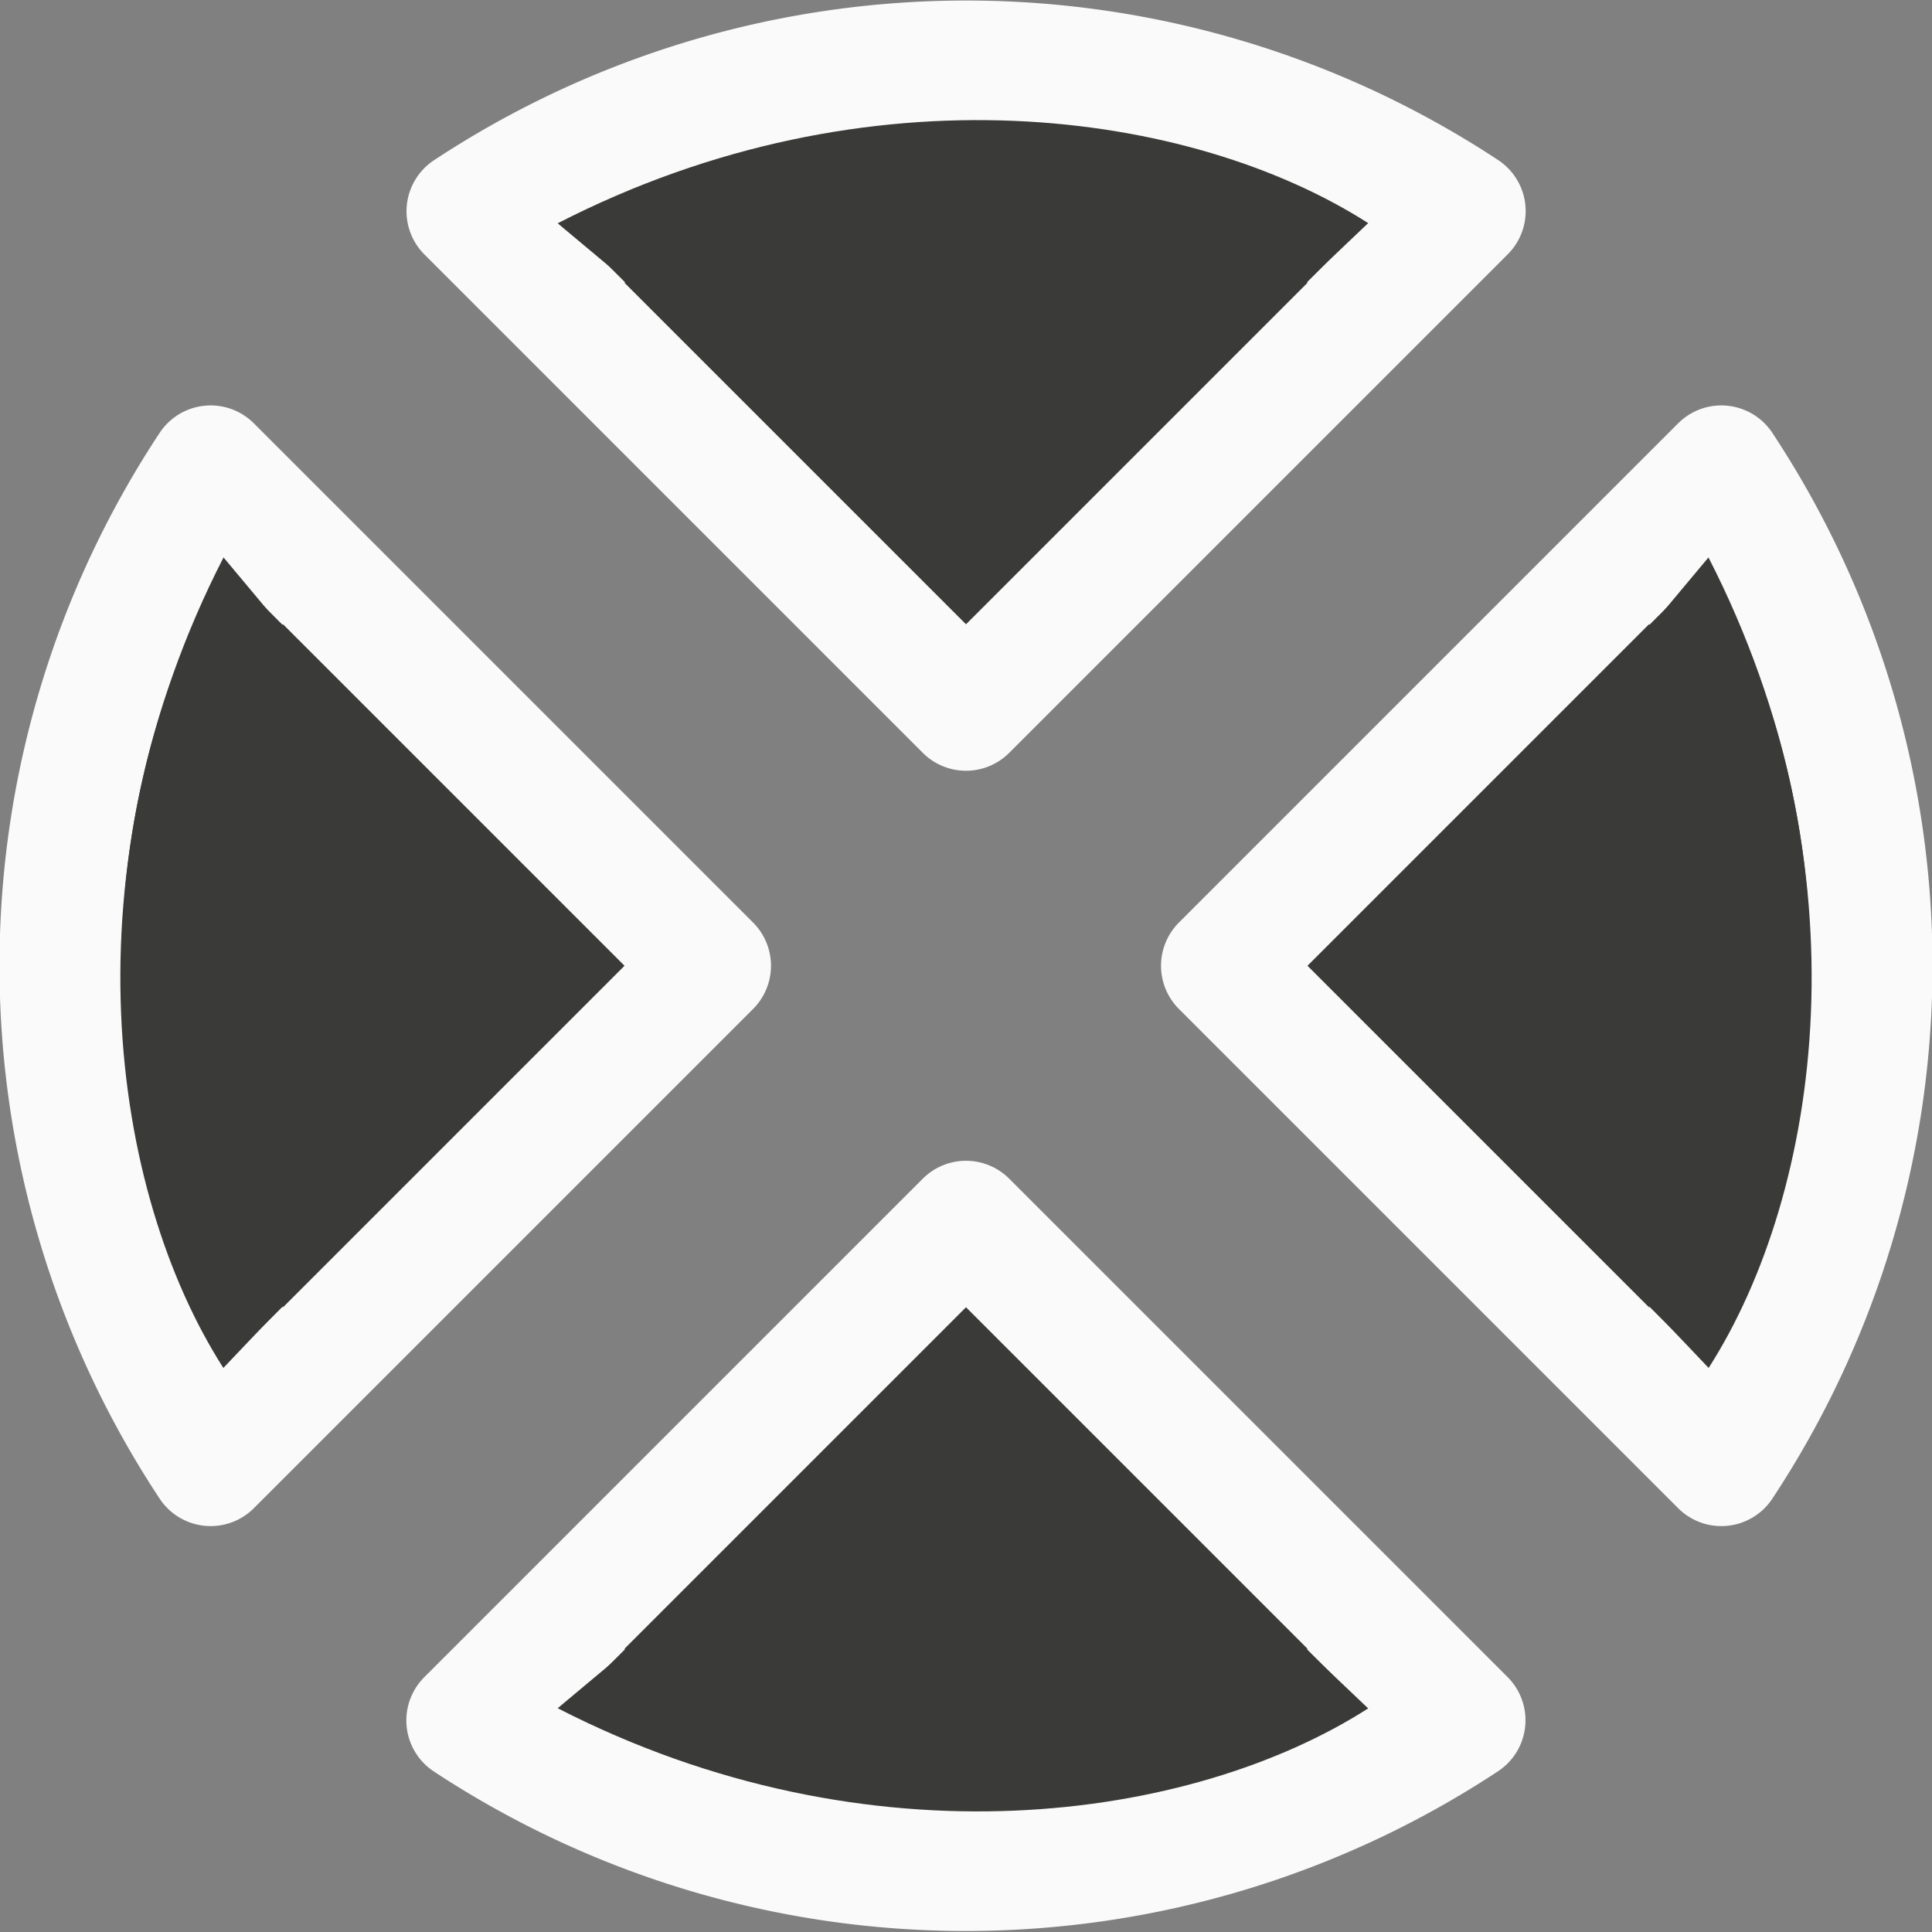 <svg viewBox="0 0 16 16" xmlns="http://www.w3.org/2000/svg"><rect x="0" y="0" width="16" height="16" fill="#808080" stroke="none"/>/&gt;<g fill="#3a3a38" transform="matrix(.707 .707 -.707 .707 8 -3.314)"><path d="m9.5.652v5.848h5.848a7.5 7.5 0 0 0 -5.848-5.848zm-3 .008a7.5 7.5 0 0 0 -5.838 5.84h5.838v-5.84zm-5.848 8.84a7.5 7.5 0 0 0 5.848 5.848v-5.848zm8.848 0v5.84a7.5 7.5 0 0 0 5.838-5.84z" stroke="#fafafa" stroke-linejoin="round" stroke-width="1.012"/><path d="m6.006 1.295c-1.692.371-3.857 1.983-4.746 4.748l.74-.066v.023h4v-1-3h-.012zm-1.006 1.41v2.295h-2.211c.591-1.205 1.404-1.908 2.211-2.295z"/><path d="m14.705 6.006c-.371-1.692-1.983-3.857-4.748-4.746l.066.74h-.023v4h1 3v-.012l.705.018zm-1.41-1.006h-2.295v-2.211c1.205.591 1.908 1.404 2.295 2.211z"/><path d="m6.006 14.705c-1.692-.371-3.857-1.983-4.746-4.748l.74.066v-.023h4v1 3h-.012l.018.705zm-1.006-1.41v-2.295h-2.211c.591 1.205 1.404 1.908 2.211 2.295z"/><path d="m14.705 9.994c-.371 1.692-1.983 3.857-4.748 4.746l.066-.74h-.023v-4h1 3v.012l.705-.018zm-1.41 1.006h-2.295v2.211c1.205-.591 1.908-1.404 2.295-2.211z"/></g></svg>